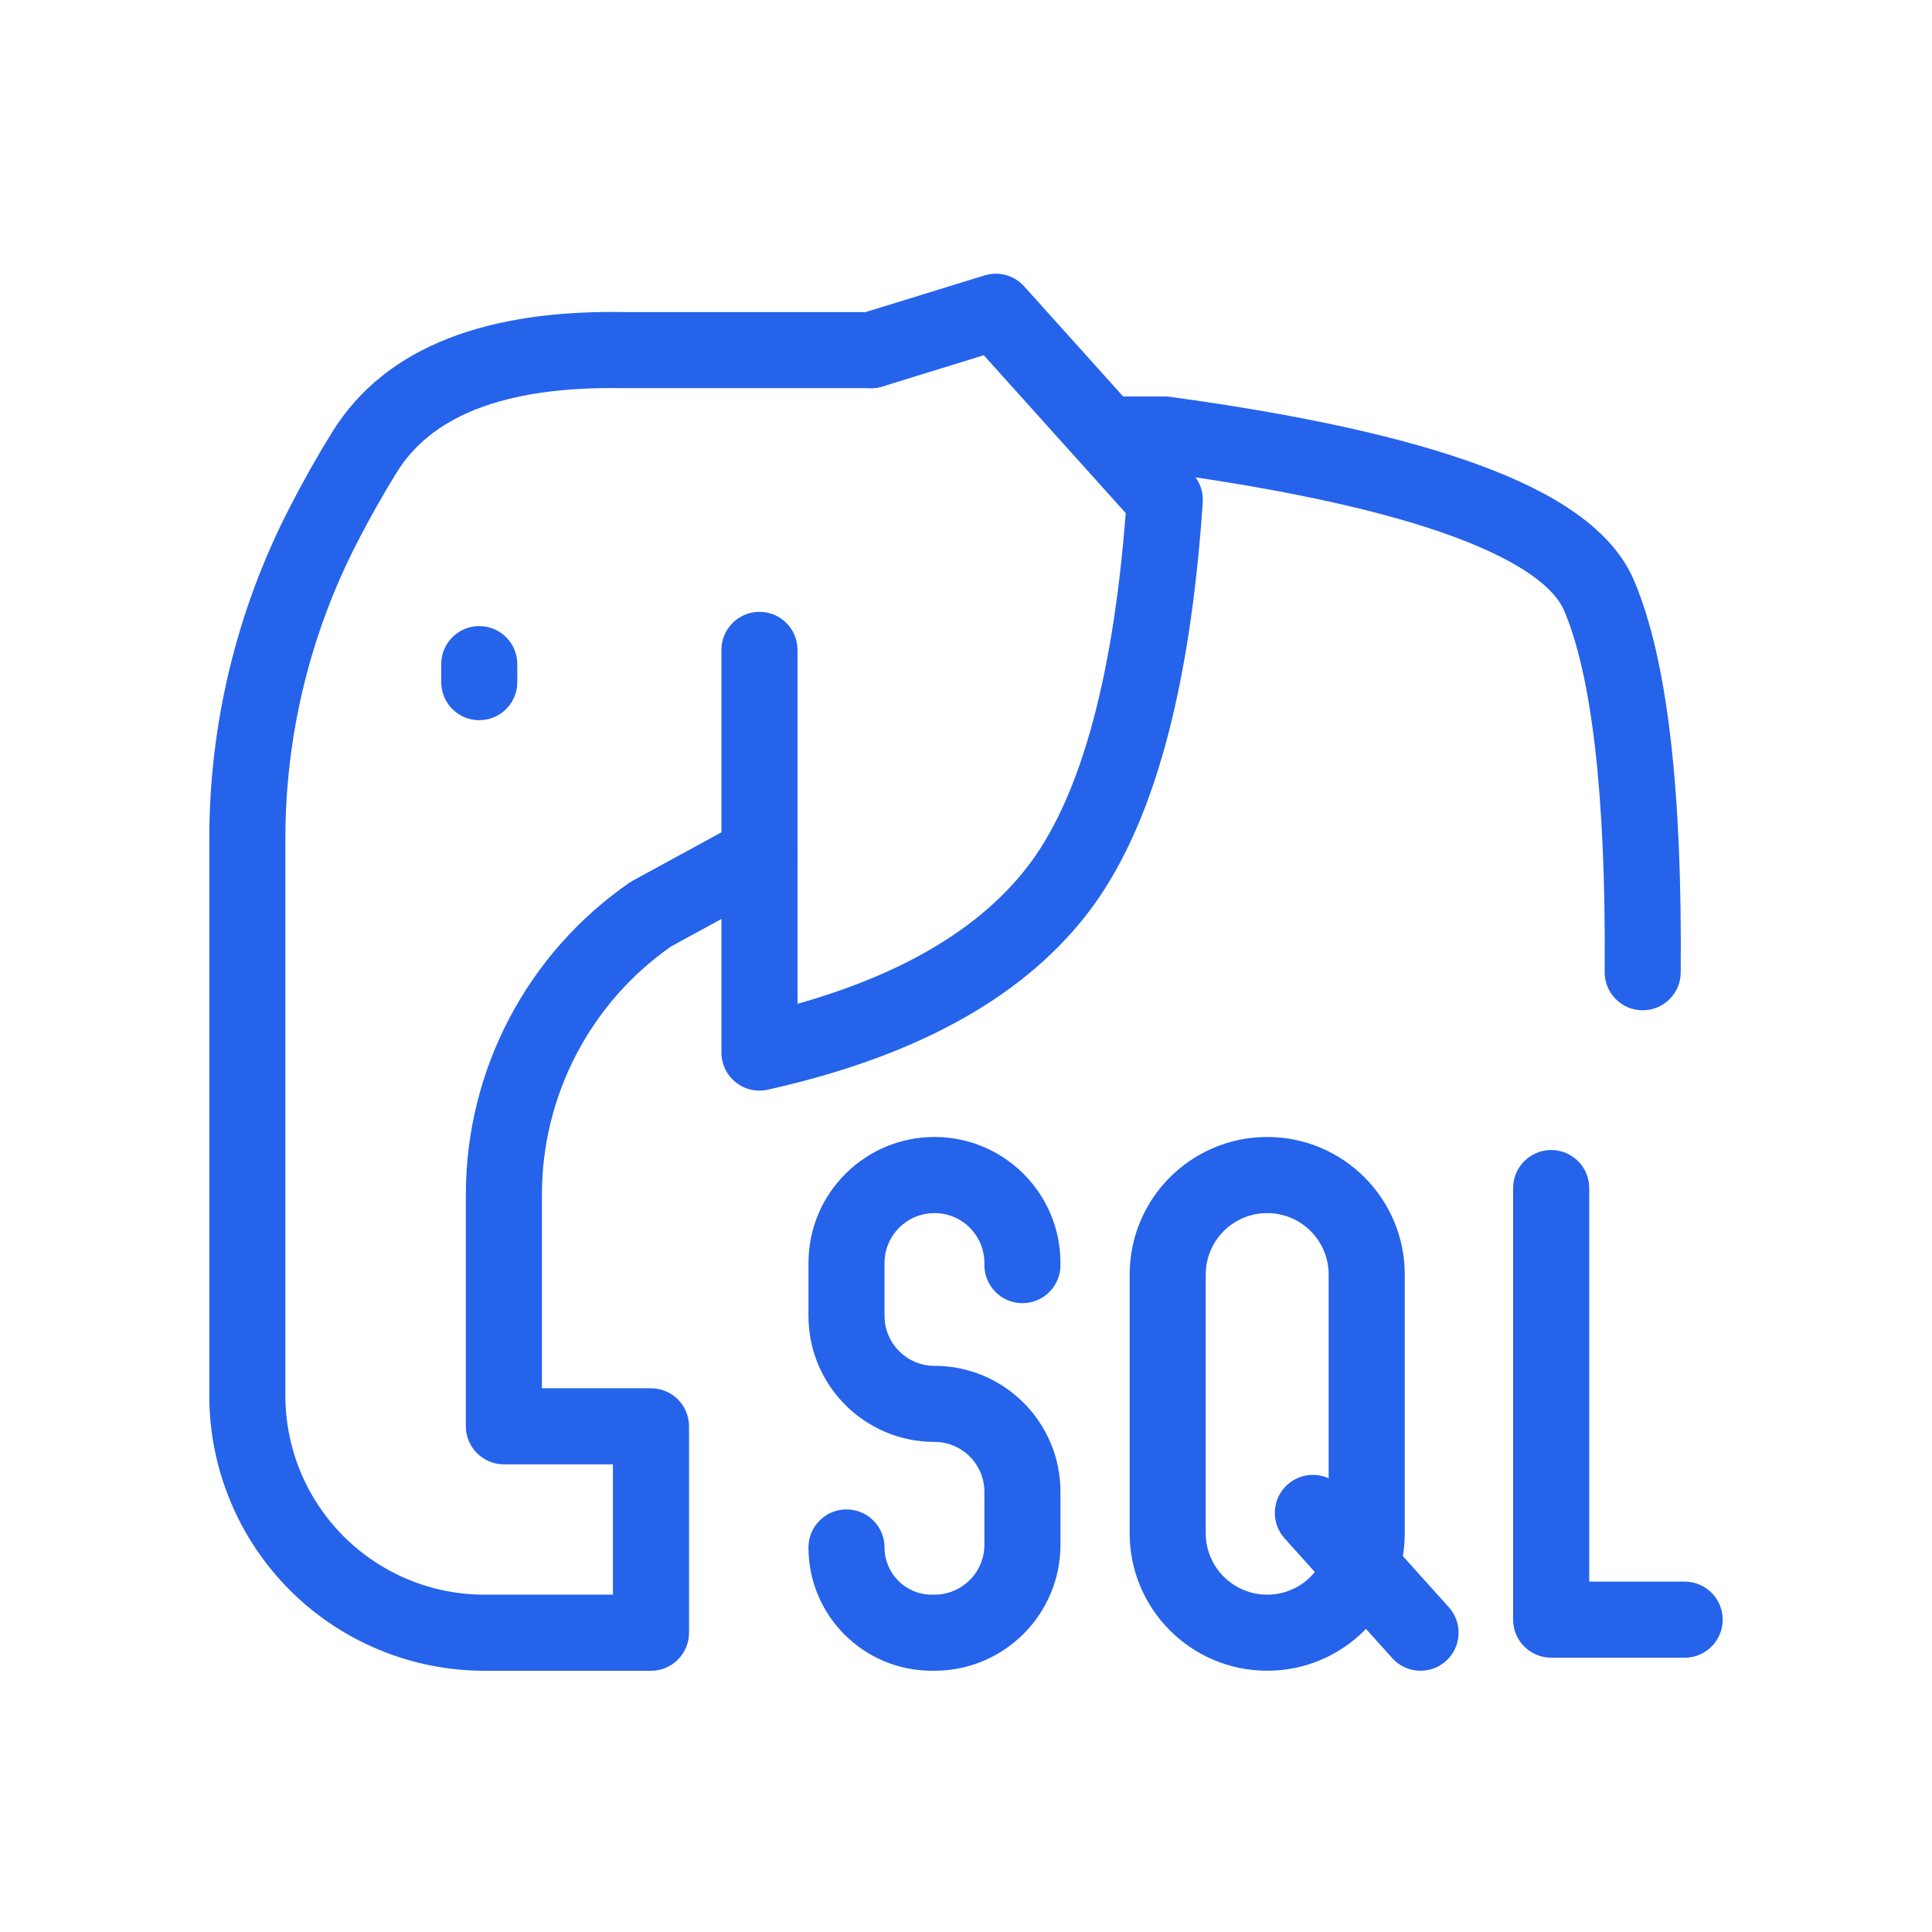 <svg width="48" height="48" viewBox="0 0 48 48" fill="none" xmlns="http://www.w3.org/2000/svg">
<path fill-rule="evenodd" clip-rule="evenodd" d="M15.547 7.754H21.646C22.168 7.754 22.591 8.177 22.591 8.699C22.591 9.221 22.168 9.644 21.646 9.644H15.519C12.419 9.583 10.687 10.398 9.861 11.73C9.514 12.288 9.179 12.884 8.854 13.517C7.696 15.781 7.091 18.289 7.09 20.832C7.09 20.832 7.09 20.832 7.09 20.832V34.675C7.09 35.986 7.611 37.244 8.539 38.171C9.466 39.098 10.724 39.619 12.035 39.619H15.228V36.381H12.519C11.997 36.381 11.574 35.958 11.574 35.436V29.678C11.574 26.586 13.092 23.691 15.636 21.932C15.664 21.913 15.692 21.896 15.721 21.88L18.417 20.41C18.875 20.16 19.449 20.328 19.699 20.787C19.949 21.245 19.78 21.819 19.322 22.069L16.671 23.515C14.662 24.923 13.464 27.223 13.464 29.678V34.491H16.174C16.695 34.491 17.119 34.914 17.119 35.436V40.564C17.119 41.086 16.695 41.51 16.174 41.51H12.035C10.222 41.51 8.484 40.789 7.202 39.508C5.92 38.226 5.2 36.487 5.2 34.675V20.832C5.201 17.989 5.877 15.187 7.172 12.656C7.518 11.98 7.879 11.339 8.254 10.734C9.601 8.563 12.186 7.689 15.547 7.754Z" fill="#2563eb"/>
<path fill-rule="evenodd" clip-rule="evenodd" d="M24.463 6.842C24.815 6.734 25.198 6.839 25.444 7.113L29.642 11.783C29.813 11.973 29.899 12.224 29.882 12.479C29.568 17.12 28.654 20.611 26.982 22.742C25.309 24.875 22.618 26.283 19.075 27.073C18.795 27.136 18.502 27.068 18.278 26.888C18.054 26.709 17.924 26.438 17.924 26.151V16.146C17.924 15.624 18.347 15.201 18.869 15.201C19.391 15.201 19.814 15.624 19.814 16.146V24.939C22.492 24.183 24.348 23.037 25.495 21.575C26.763 19.96 27.635 17.081 27.968 12.748L24.442 8.826L21.925 9.602C21.426 9.756 20.897 9.476 20.743 8.977C20.589 8.479 20.869 7.95 21.368 7.796L24.463 6.842Z" fill="#2563eb"/>
<path fill-rule="evenodd" clip-rule="evenodd" d="M26.632 10.796C26.632 10.274 27.055 9.851 27.577 9.851H28.939C28.982 9.851 29.024 9.853 29.067 9.859C32.312 10.302 34.897 10.866 36.789 11.567C38.622 12.247 40.053 13.143 40.598 14.424C41.441 16.409 41.794 19.705 41.757 24.163C41.753 24.685 41.326 25.105 40.804 25.1C40.282 25.096 39.863 24.669 39.867 24.147C39.904 19.699 39.534 16.754 38.858 15.164C38.643 14.657 37.896 13.993 36.133 13.34C34.44 12.713 32.032 12.174 28.875 11.741H27.577C27.055 11.741 26.632 11.318 26.632 10.796Z" fill="#2563eb"/>
<path fill-rule="evenodd" clip-rule="evenodd" d="M20.086 31.379C20.086 29.65 21.488 28.248 23.217 28.248C24.946 28.248 26.347 29.65 26.347 31.379V31.431C26.347 31.953 25.924 32.377 25.402 32.377C24.88 32.377 24.457 31.953 24.457 31.431V31.379C24.457 30.694 23.902 30.139 23.217 30.139C22.532 30.139 21.976 30.694 21.976 31.379V32.693C21.976 33.378 22.532 33.934 23.217 33.934C24.946 33.934 26.347 35.335 26.347 37.065V38.379C26.347 40.108 24.946 41.509 23.217 41.509H23.149C21.457 41.509 20.086 40.138 20.086 38.446C20.086 37.924 20.509 37.501 21.031 37.501C21.553 37.501 21.976 37.924 21.976 38.446C21.976 39.094 22.501 39.619 23.149 39.619H23.217C23.902 39.619 24.457 39.064 24.457 38.379V37.065C24.457 36.379 23.902 35.824 23.217 35.824C21.488 35.824 20.086 34.422 20.086 32.693V31.379Z" fill="#2563eb"/>
<path fill-rule="evenodd" clip-rule="evenodd" d="M31.483 30.139C30.64 30.139 29.956 30.822 29.956 31.666V38.092C29.956 38.935 30.64 39.619 31.483 39.619C32.327 39.619 33.01 38.935 33.01 38.092V31.666C33.01 30.822 32.327 30.139 31.483 30.139ZM31.483 28.248C33.37 28.248 34.901 29.778 34.901 31.666V38.092C34.901 39.979 33.37 41.509 31.483 41.509C29.596 41.509 28.066 39.979 28.066 38.092V31.666C28.066 29.778 29.596 28.248 31.483 28.248Z" fill="#2563eb"/>
<path fill-rule="evenodd" clip-rule="evenodd" d="M38.539 28.572C39.061 28.572 39.484 28.995 39.484 29.517V39.295H41.855C42.377 39.295 42.8 39.718 42.8 40.24C42.8 40.762 42.377 41.185 41.855 41.185H38.539C38.017 41.185 37.593 40.762 37.593 40.24V29.517C37.593 28.995 38.017 28.572 38.539 28.572Z" fill="#2563eb"/>
<path fill-rule="evenodd" clip-rule="evenodd" d="M31.986 36.885C32.374 36.536 32.971 36.568 33.321 36.956L35.996 39.932C36.345 40.32 36.313 40.918 35.925 41.267C35.537 41.616 34.939 41.584 34.59 41.196L31.915 38.22C31.566 37.832 31.598 37.234 31.986 36.885Z" fill="#2563eb"/>
<path fill-rule="evenodd" clip-rule="evenodd" d="M11.907 15.555C12.429 15.555 12.852 15.979 12.852 16.501V16.948C12.852 17.47 12.429 17.893 11.907 17.893C11.385 17.893 10.962 17.47 10.962 16.948V16.501C10.962 15.979 11.385 15.555 11.907 15.555Z" fill="#2563eb"/>
</svg>
